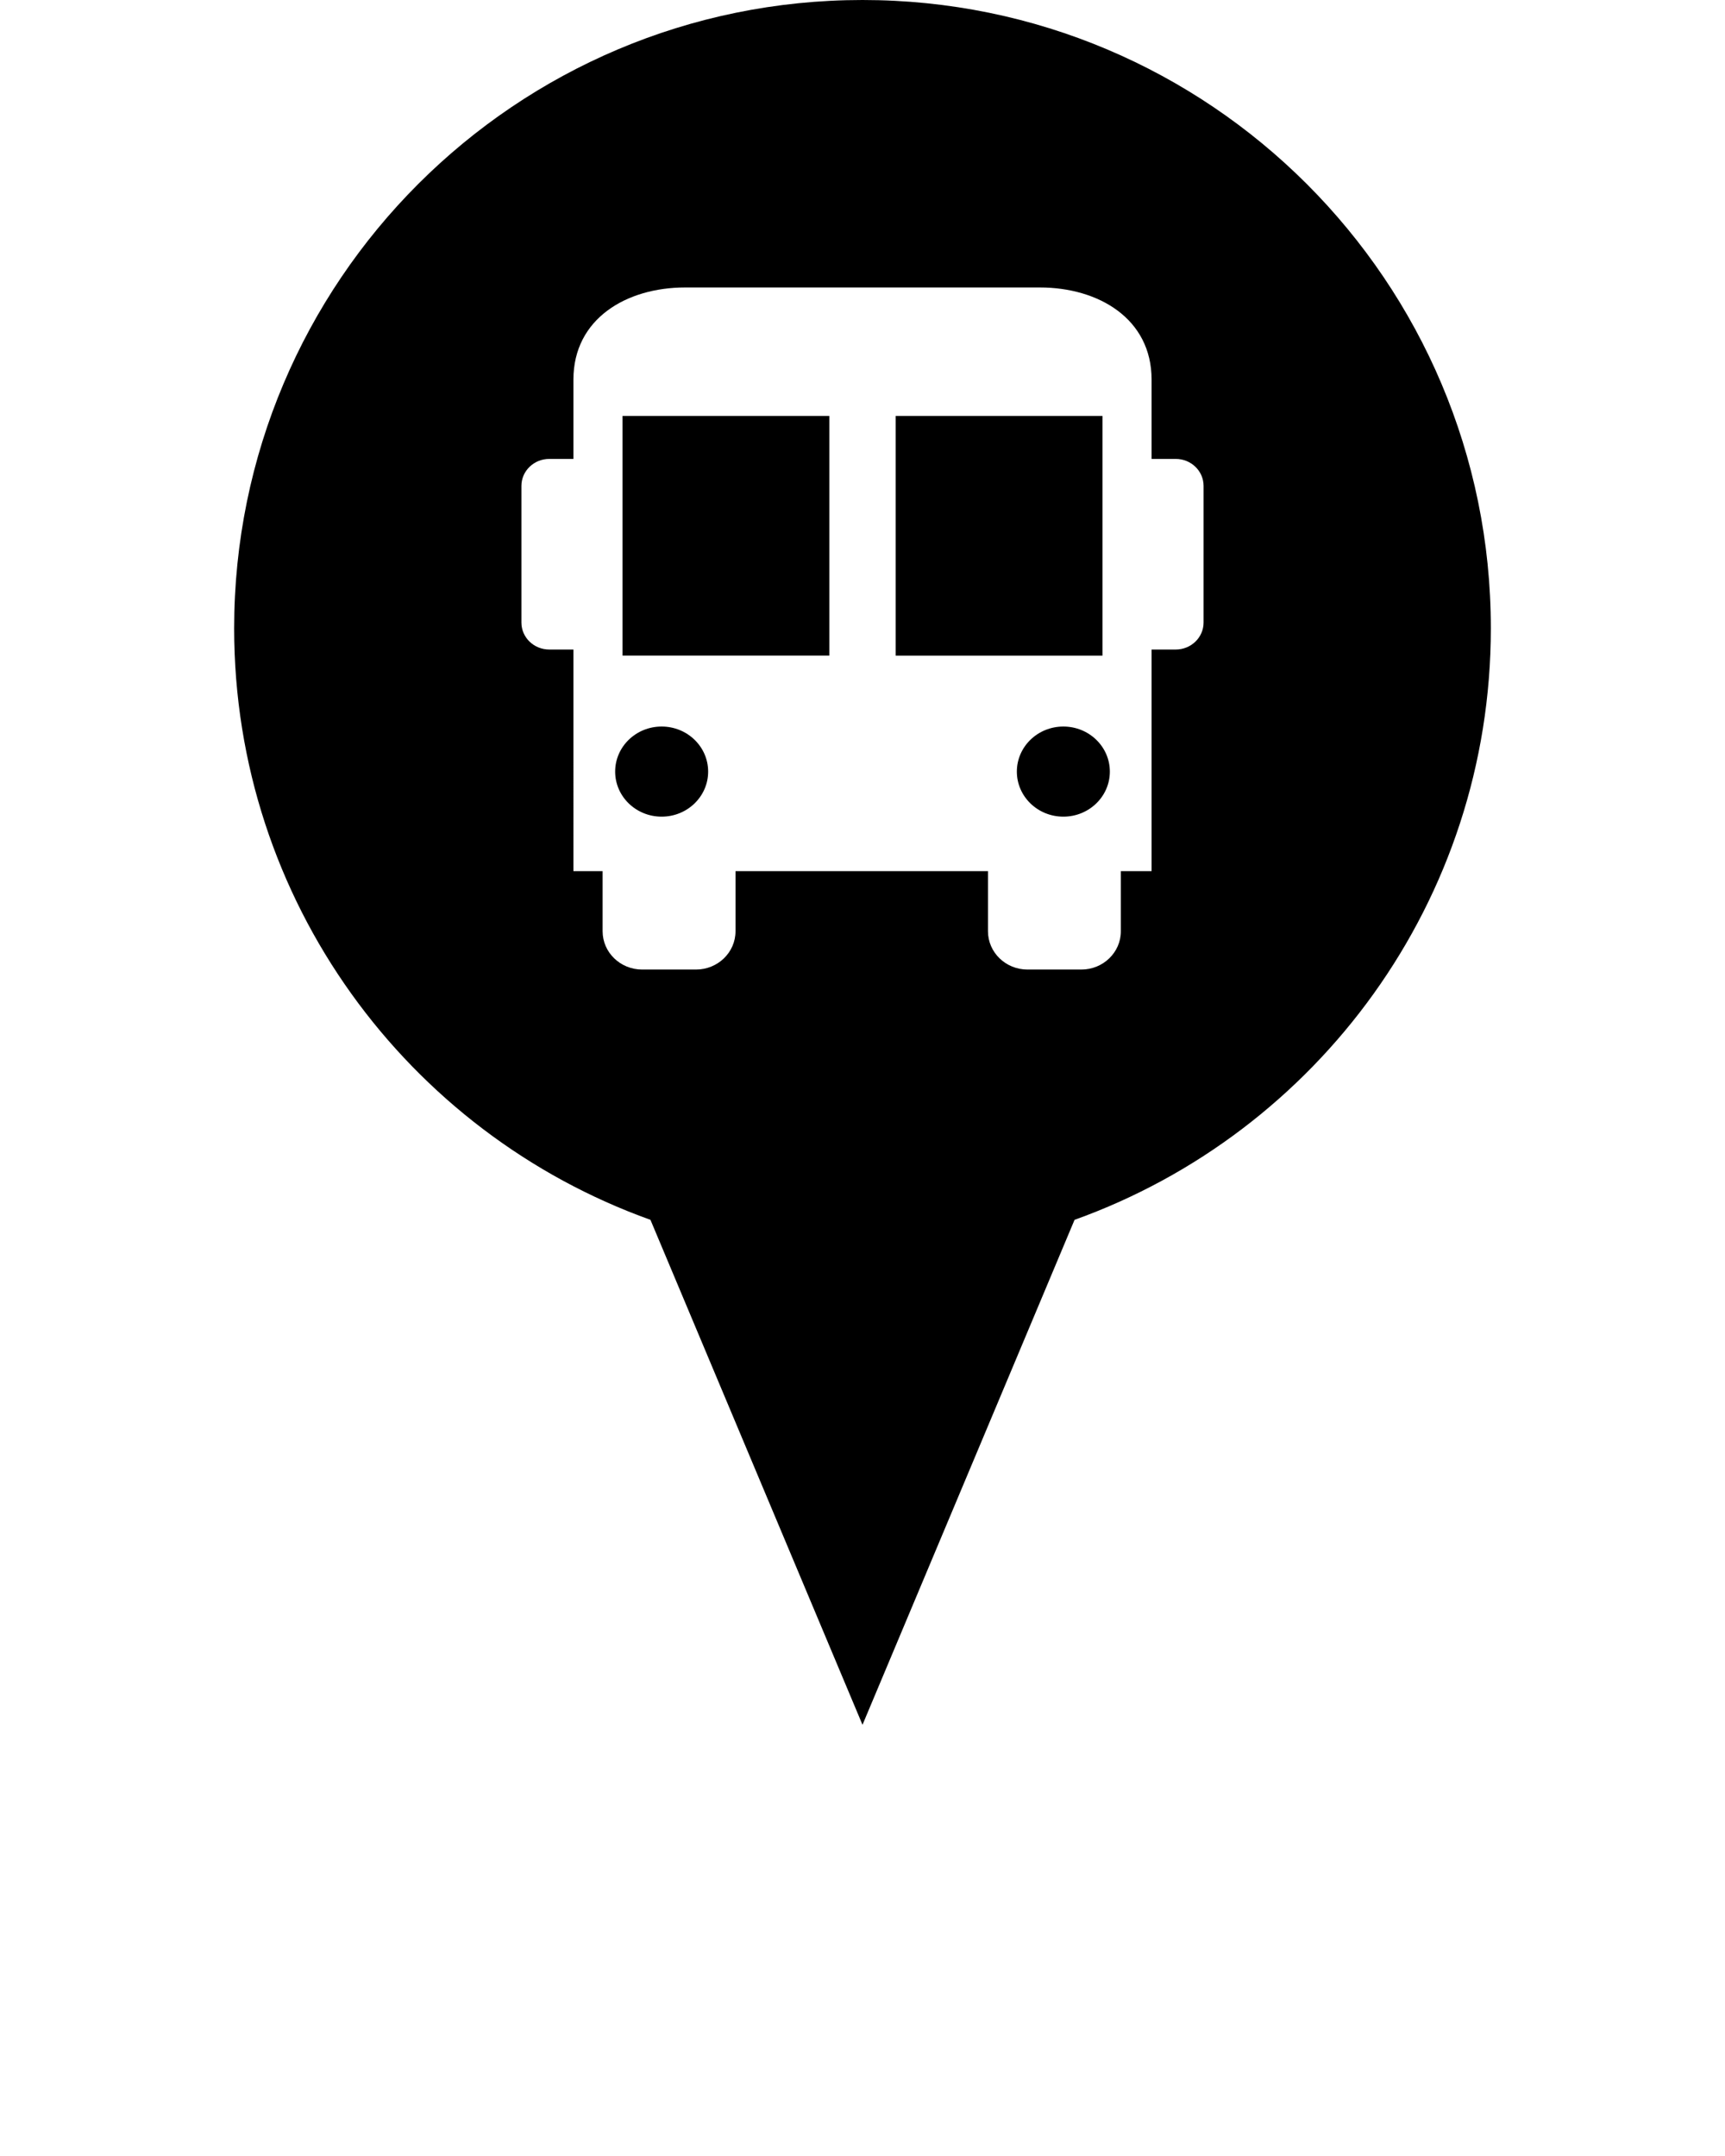 <svg xmlns="http://www.w3.org/2000/svg" 
    xmlns:xlink="http://www.w3.org/1999/xlink" 
    version="1.1" x="0px" y="0px" 
    viewBox="0 0 100 125" 
    style="enable-background:new 0 0 100 100;" 
    xml:space="preserve">
    <g>
        <path d="M50,0C29.883,0,13.574,16.309,13.574,36.426c0,15.803,10.064,29.254,24.133,34.297L50,100l12.293-29.277   c14.068-5.043,24.133-18.494,24.133-34.297C86.426,16.309,70.117,0,50,0z M69.772,36.095c0,0.863-0.722,1.563-1.614,1.563h-1.4   v12.848h-1.781v3.486c0,1.226-1.025,2.22-2.291,2.22h-3.122c-1.265,0-2.29-0.994-2.29-2.22v-3.486c-2.129,0-12.507,0-14.636,0   v3.486c0,1.226-1.025,2.22-2.291,2.22h-3.122c-1.265,0-2.291-0.994-2.291-2.22v-3.486h-1.692V37.658h-1.401   c-0.892,0-1.614-0.7-1.614-1.563v-7.924c0-0.863,0.722-1.564,1.614-1.564h1.401v-4.602c0-3.532,3.082-5.338,6.472-5.338h10.284   h0.004h10.284c3.39,0,6.472,1.806,6.472,5.338v4.602h1.4c0.893,0,1.614,0.701,1.614,1.564V36.095z M41.052,44.736   c0,1.442-1.207,2.612-2.696,2.612c-1.488,0-2.695-1.169-2.695-2.612c0-1.443,1.207-2.613,2.695-2.613   C39.845,42.123,41.052,43.293,41.052,44.736z M36.089,24.114h11.988v13.897H36.089V24.114z M63.911,38.012H51.924V24.114h11.987   V38.012z M64.339,44.736c0,1.442-1.207,2.612-2.695,2.612c-1.489,0-2.696-1.169-2.696-2.612c0-1.443,1.207-2.613,2.696-2.613   C63.132,42.123,64.339,43.293,64.339,44.736z"/>
    </g>
</svg>